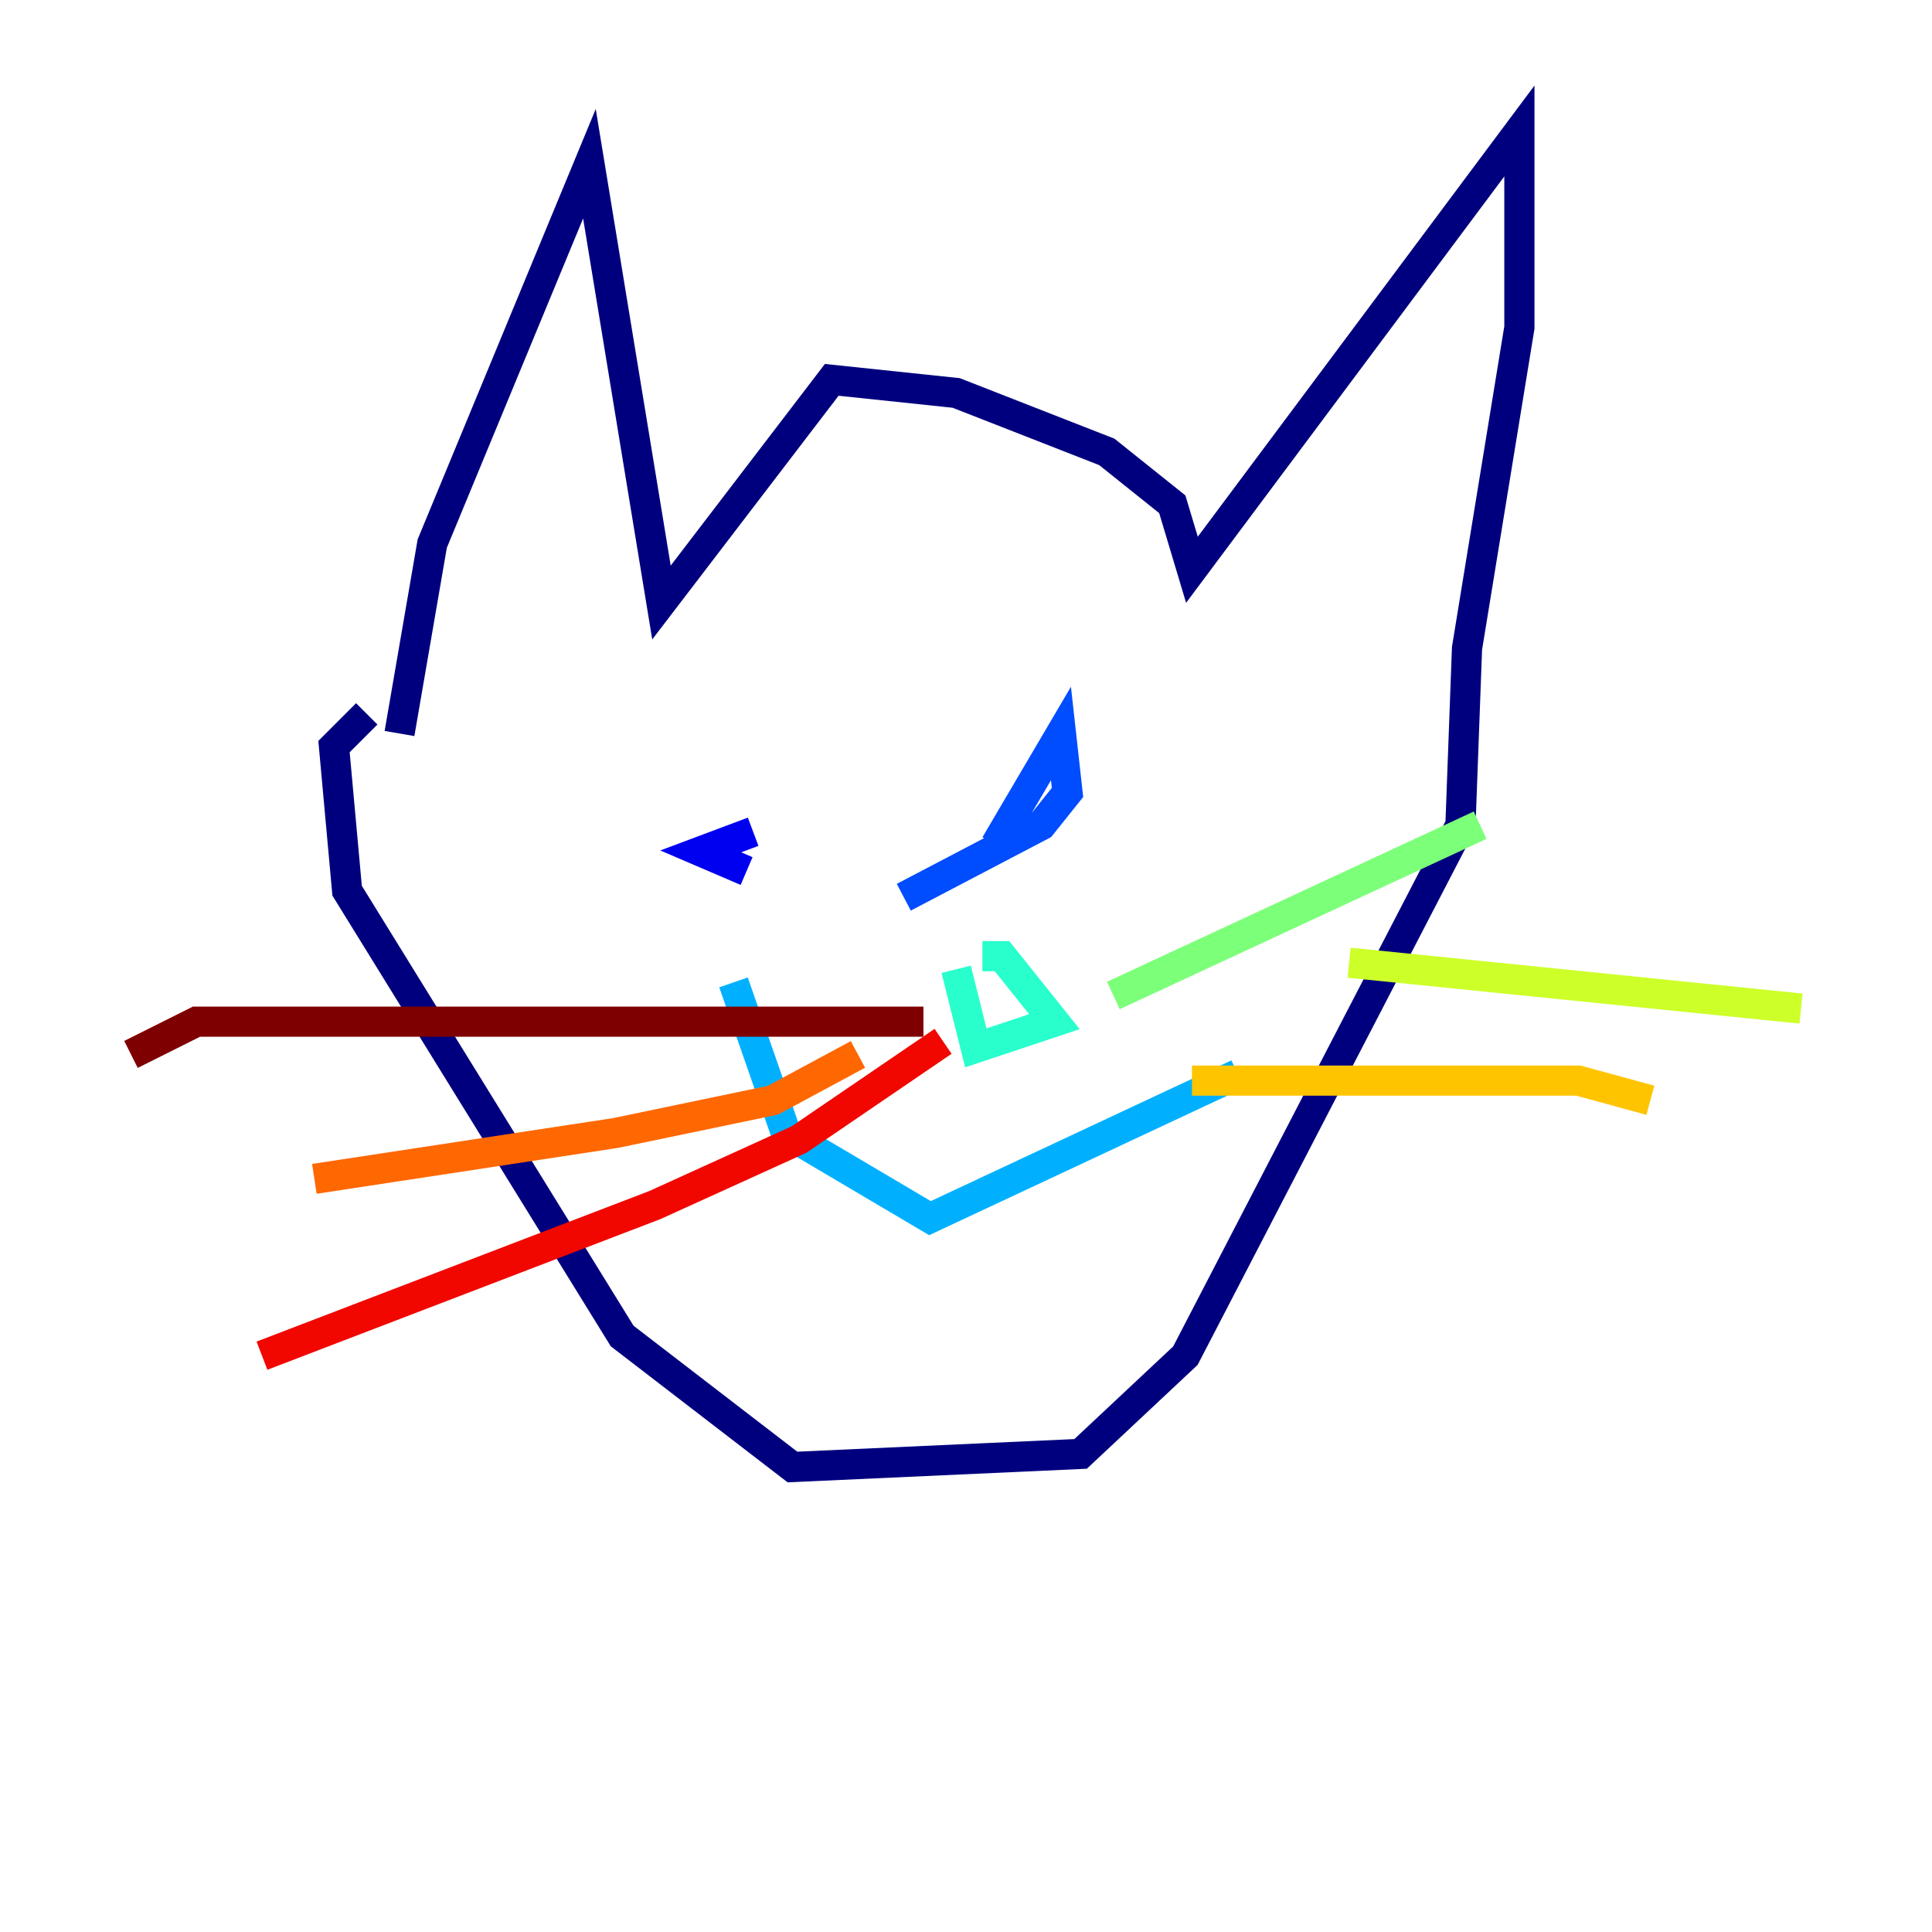 <?xml version="1.0" encoding="utf-8" ?>
<svg baseProfile="tiny" height="128" version="1.2" viewBox="0,0,128,128" width="128" xmlns="http://www.w3.org/2000/svg" xmlns:ev="http://www.w3.org/2001/xml-events" xmlns:xlink="http://www.w3.org/1999/xlink"><defs /><polyline fill="none" points="26.468,48.597 28.637,36.014 39.051,10.848 43.824,39.919 55.105,25.166 63.349,26.034 73.329,29.939 77.668,33.41 78.969,37.749 100.664,8.678 100.664,21.695 97.193,42.956 96.759,54.671 78.536,89.817 71.593,96.325 52.502,97.193 41.22,88.515 22.997,59.01 22.129,49.464 24.298,47.295" stroke="#00007f" stroke-width="2" /><polyline fill="none" points="49.898,55.105 46.427,56.407 49.464,57.709" stroke="#0000f1" stroke-width="2" /><polyline fill="none" points="65.953,55.973 70.291,48.597 70.725,52.502 68.99,54.671 59.878,59.444" stroke="#004cff" stroke-width="2" /><polyline fill="none" points="48.597,65.085 52.068,75.064 61.614,80.705 82.007,71.159" stroke="#00b0ff" stroke-width="2" /><polyline fill="none" points="63.349,64.217 64.651,69.424 69.858,67.688 66.386,63.349 65.085,63.349" stroke="#29ffcd" stroke-width="2" /><polyline fill="none" points="73.763,65.953 98.061,54.671" stroke="#7cff79" stroke-width="2" /><polyline fill="none" points="89.383,63.783 119.322,66.82" stroke="#cdff29" stroke-width="2" /><polyline fill="none" points="78.969,71.593 104.57,71.593 109.342,72.895" stroke="#ffc400" stroke-width="2" /><polyline fill="none" points="56.841,69.858 51.2,72.895 40.786,75.064 20.827,78.102" stroke="#ff6700" stroke-width="2" /><polyline fill="none" points="62.481,68.99 52.936,75.498 43.39,79.837 17.356,89.817" stroke="#f10700" stroke-width="2" /><polyline fill="none" points="61.18,67.688 13.017,67.688 8.678,69.858" stroke="#7f0000" stroke-width="2" /></svg>
